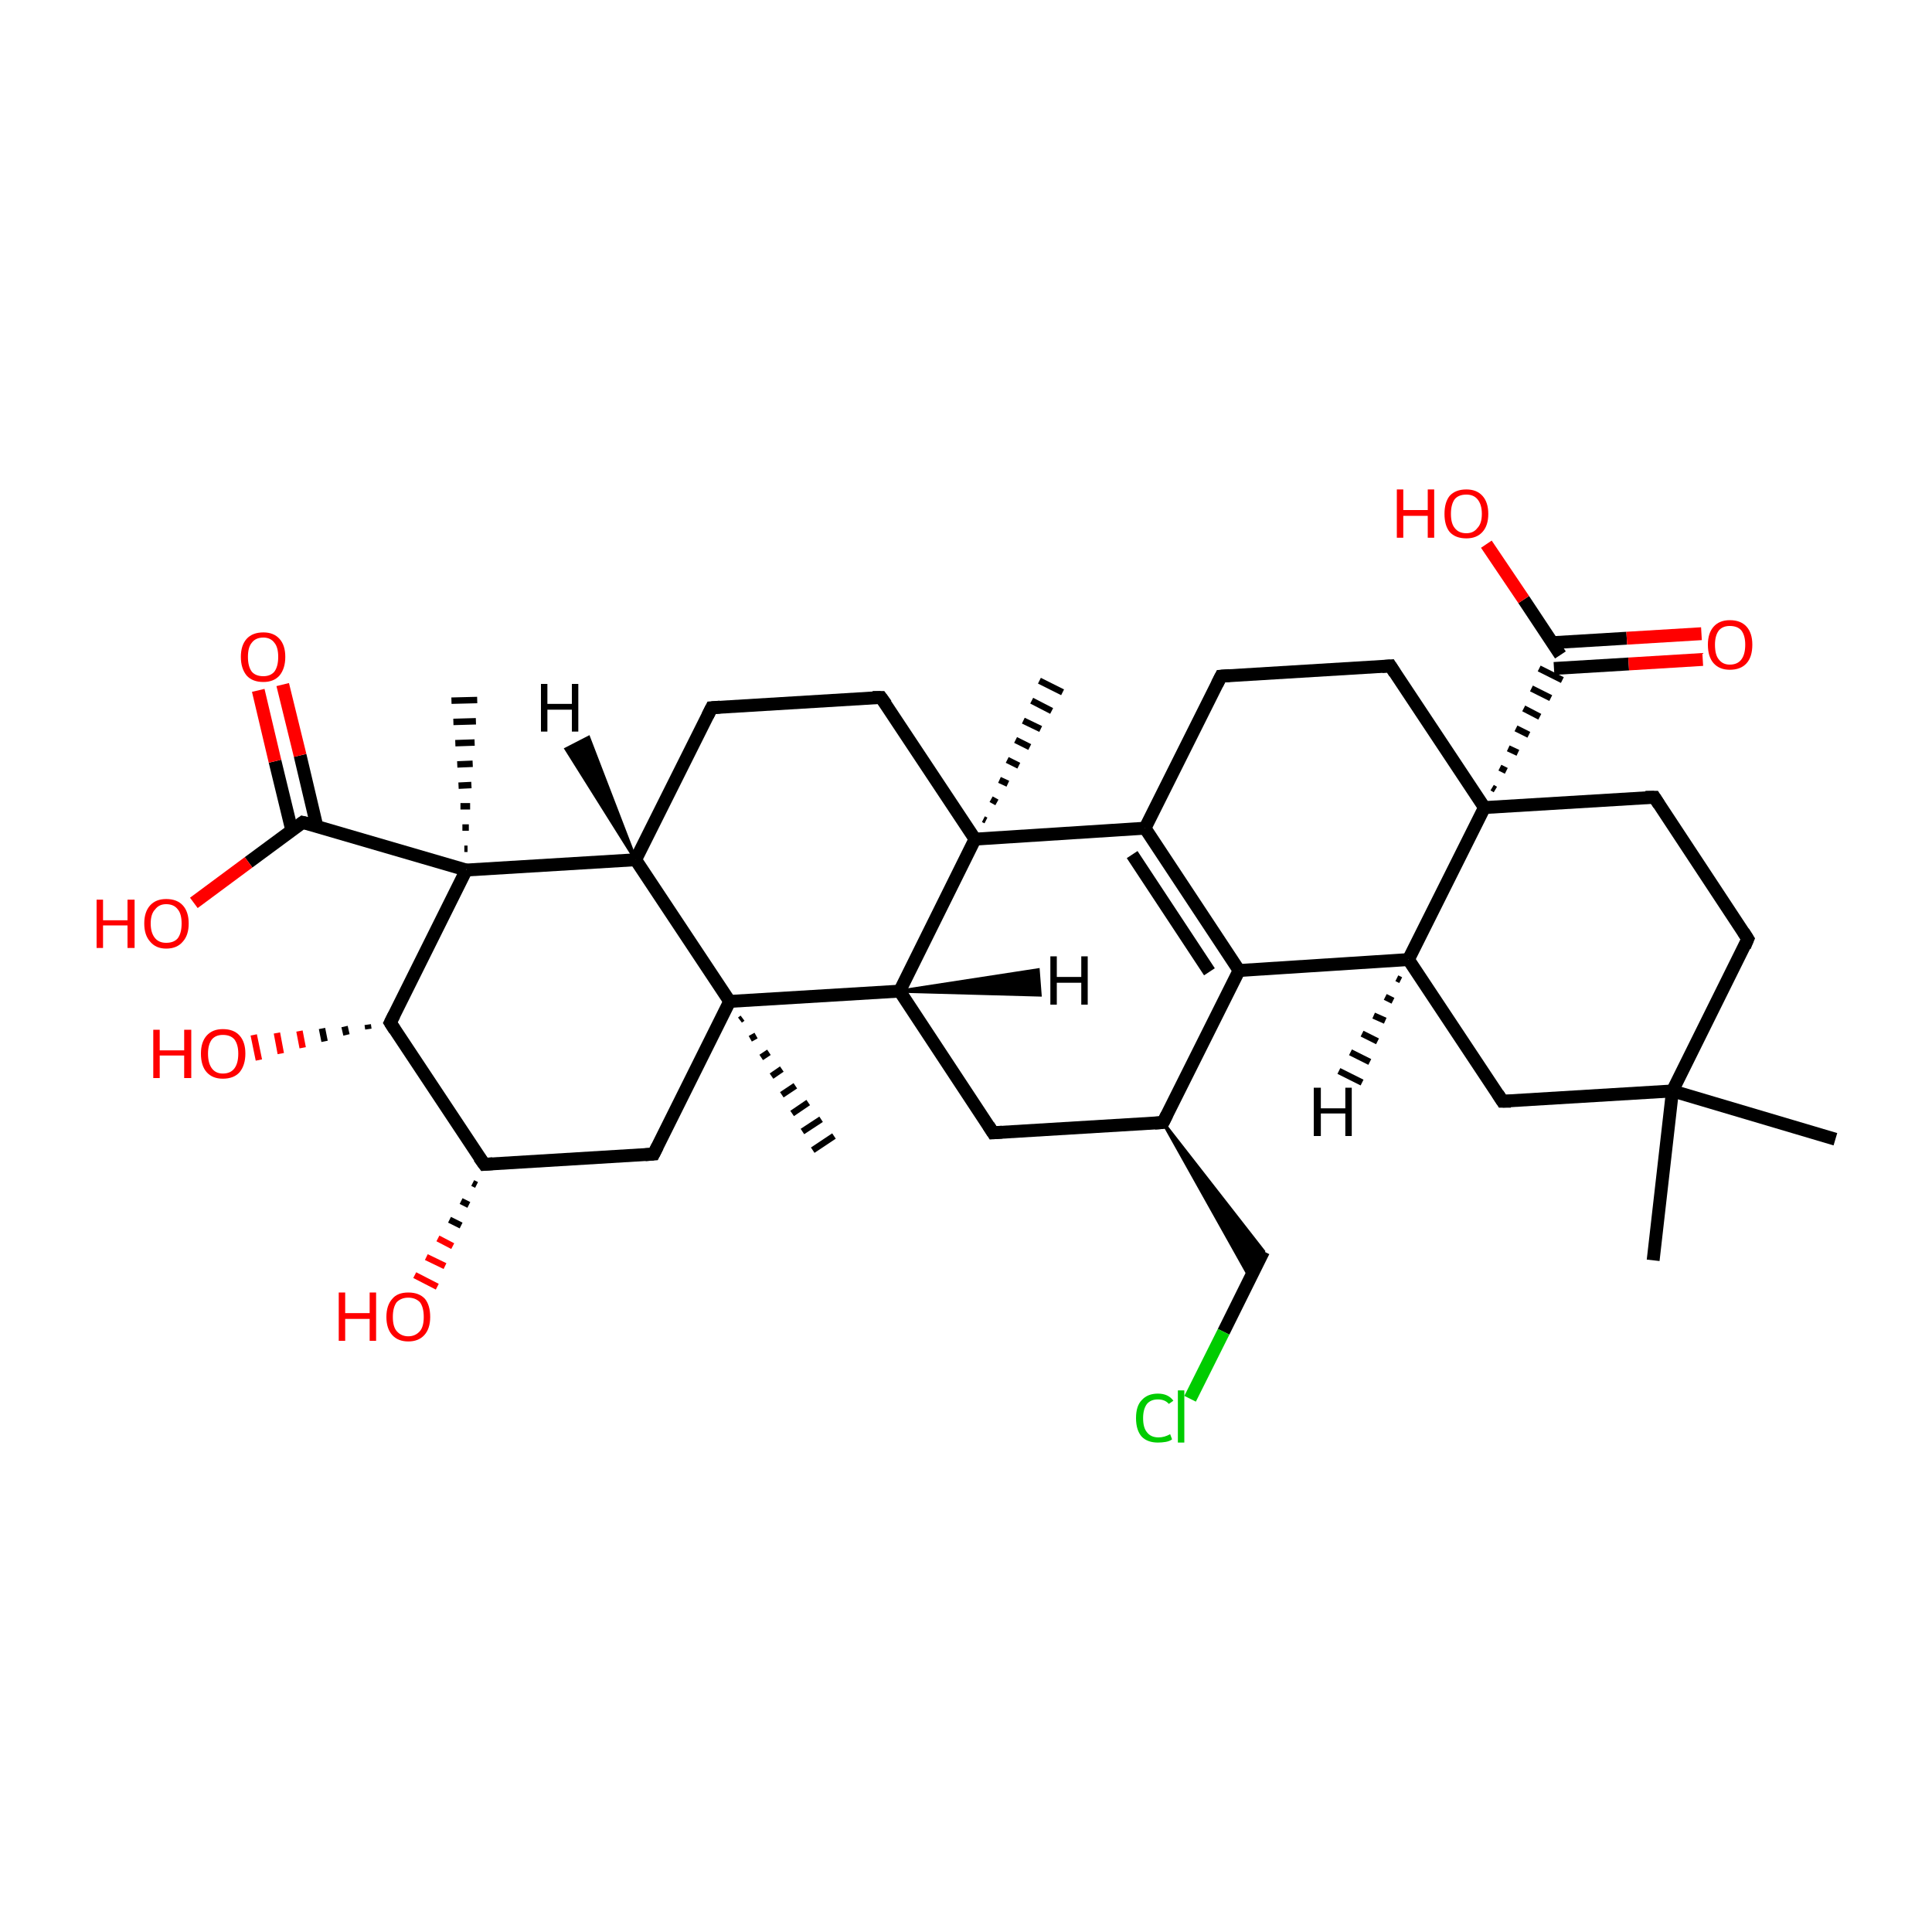 <?xml version='1.0' encoding='iso-8859-1'?>
<svg version='1.1' baseProfile='full'
              xmlns='http://www.w3.org/2000/svg'
                      xmlns:rdkit='http://www.rdkit.org/xml'
                      xmlns:xlink='http://www.w3.org/1999/xlink'
                  xml:space='preserve'
width='300px' height='300px' viewBox='0 0 300 300'>
<!-- END OF HEADER -->
<rect style='opacity:1.0;fill:transparent;stroke:none' width='300.0' height='300.0' x='0.0' y='0.0'> </rect>
<path class='bond-0 atom-1 atom-0' d='M 152.7,127.2 L 153.1,127.4' style='fill:none;fill-rule:evenodd;stroke:#000000;stroke-width:1.0px;stroke-linecap:butt;stroke-linejoin:miter;stroke-opacity:1' />
<path class='bond-0 atom-1 atom-0' d='M 153.9,124.1 L 154.8,124.6' style='fill:none;fill-rule:evenodd;stroke:#000000;stroke-width:1.0px;stroke-linecap:butt;stroke-linejoin:miter;stroke-opacity:1' />
<path class='bond-0 atom-1 atom-0' d='M 155.2,121.1 L 156.5,121.7' style='fill:none;fill-rule:evenodd;stroke:#000000;stroke-width:1.0px;stroke-linecap:butt;stroke-linejoin:miter;stroke-opacity:1' />
<path class='bond-0 atom-1 atom-0' d='M 156.4,118.0 L 158.2,118.9' style='fill:none;fill-rule:evenodd;stroke:#000000;stroke-width:1.0px;stroke-linecap:butt;stroke-linejoin:miter;stroke-opacity:1' />
<path class='bond-0 atom-1 atom-0' d='M 157.7,114.9 L 159.9,116.0' style='fill:none;fill-rule:evenodd;stroke:#000000;stroke-width:1.0px;stroke-linecap:butt;stroke-linejoin:miter;stroke-opacity:1' />
<path class='bond-0 atom-1 atom-0' d='M 158.9,111.9 L 161.6,113.2' style='fill:none;fill-rule:evenodd;stroke:#000000;stroke-width:1.0px;stroke-linecap:butt;stroke-linejoin:miter;stroke-opacity:1' />
<path class='bond-0 atom-1 atom-0' d='M 160.2,108.8 L 163.3,110.4' style='fill:none;fill-rule:evenodd;stroke:#000000;stroke-width:1.0px;stroke-linecap:butt;stroke-linejoin:miter;stroke-opacity:1' />
<path class='bond-0 atom-1 atom-0' d='M 161.4,105.7 L 165.0,107.5' style='fill:none;fill-rule:evenodd;stroke:#000000;stroke-width:1.0px;stroke-linecap:butt;stroke-linejoin:miter;stroke-opacity:1' />
<path class='bond-1 atom-1 atom-2' d='M 151.4,130.3 L 136.8,108.3' style='fill:none;fill-rule:evenodd;stroke:#000000;stroke-width:2.0px;stroke-linecap:butt;stroke-linejoin:miter;stroke-opacity:1' />
<path class='bond-2 atom-2 atom-3' d='M 136.8,108.3 L 110.5,109.9' style='fill:none;fill-rule:evenodd;stroke:#000000;stroke-width:2.0px;stroke-linecap:butt;stroke-linejoin:miter;stroke-opacity:1' />
<path class='bond-3 atom-3 atom-4' d='M 110.5,109.9 L 98.7,133.5' style='fill:none;fill-rule:evenodd;stroke:#000000;stroke-width:2.0px;stroke-linecap:butt;stroke-linejoin:miter;stroke-opacity:1' />
<path class='bond-4 atom-4 atom-5' d='M 98.7,133.5 L 113.3,155.5' style='fill:none;fill-rule:evenodd;stroke:#000000;stroke-width:2.0px;stroke-linecap:butt;stroke-linejoin:miter;stroke-opacity:1' />
<path class='bond-5 atom-5 atom-6' d='M 113.3,155.5 L 139.7,153.9' style='fill:none;fill-rule:evenodd;stroke:#000000;stroke-width:2.0px;stroke-linecap:butt;stroke-linejoin:miter;stroke-opacity:1' />
<path class='bond-6 atom-6 atom-7' d='M 139.7,153.9 L 154.2,175.9' style='fill:none;fill-rule:evenodd;stroke:#000000;stroke-width:2.0px;stroke-linecap:butt;stroke-linejoin:miter;stroke-opacity:1' />
<path class='bond-7 atom-7 atom-8' d='M 154.2,175.9 L 180.6,174.3' style='fill:none;fill-rule:evenodd;stroke:#000000;stroke-width:2.0px;stroke-linecap:butt;stroke-linejoin:miter;stroke-opacity:1' />
<path class='bond-8 atom-8 atom-9' d='M 180.6,174.3 L 192.4,150.7' style='fill:none;fill-rule:evenodd;stroke:#000000;stroke-width:2.0px;stroke-linecap:butt;stroke-linejoin:miter;stroke-opacity:1' />
<path class='bond-9 atom-9 atom-10' d='M 192.4,150.7 L 177.8,128.6' style='fill:none;fill-rule:evenodd;stroke:#000000;stroke-width:2.0px;stroke-linecap:butt;stroke-linejoin:miter;stroke-opacity:1' />
<path class='bond-9 atom-9 atom-10' d='M 187.8,150.9 L 175.8,132.7' style='fill:none;fill-rule:evenodd;stroke:#000000;stroke-width:2.0px;stroke-linecap:butt;stroke-linejoin:miter;stroke-opacity:1' />
<path class='bond-10 atom-10 atom-11' d='M 177.8,128.6 L 189.6,105.0' style='fill:none;fill-rule:evenodd;stroke:#000000;stroke-width:2.0px;stroke-linecap:butt;stroke-linejoin:miter;stroke-opacity:1' />
<path class='bond-11 atom-11 atom-12' d='M 189.6,105.0 L 215.9,103.4' style='fill:none;fill-rule:evenodd;stroke:#000000;stroke-width:2.0px;stroke-linecap:butt;stroke-linejoin:miter;stroke-opacity:1' />
<path class='bond-12 atom-12 atom-13' d='M 215.9,103.4 L 230.5,125.4' style='fill:none;fill-rule:evenodd;stroke:#000000;stroke-width:2.0px;stroke-linecap:butt;stroke-linejoin:miter;stroke-opacity:1' />
<path class='bond-13 atom-13 atom-14' d='M 230.5,125.4 L 218.7,149.0' style='fill:none;fill-rule:evenodd;stroke:#000000;stroke-width:2.0px;stroke-linecap:butt;stroke-linejoin:miter;stroke-opacity:1' />
<path class='bond-14 atom-14 atom-15' d='M 218.7,149.0 L 233.3,171.0' style='fill:none;fill-rule:evenodd;stroke:#000000;stroke-width:2.0px;stroke-linecap:butt;stroke-linejoin:miter;stroke-opacity:1' />
<path class='bond-15 atom-15 atom-16' d='M 233.3,171.0 L 259.7,169.4' style='fill:none;fill-rule:evenodd;stroke:#000000;stroke-width:2.0px;stroke-linecap:butt;stroke-linejoin:miter;stroke-opacity:1' />
<path class='bond-16 atom-16 atom-17' d='M 259.7,169.4 L 271.4,145.8' style='fill:none;fill-rule:evenodd;stroke:#000000;stroke-width:2.0px;stroke-linecap:butt;stroke-linejoin:miter;stroke-opacity:1' />
<path class='bond-17 atom-17 atom-18' d='M 271.4,145.8 L 256.9,123.8' style='fill:none;fill-rule:evenodd;stroke:#000000;stroke-width:2.0px;stroke-linecap:butt;stroke-linejoin:miter;stroke-opacity:1' />
<path class='bond-18 atom-16 atom-19' d='M 259.7,169.4 L 285.0,176.9' style='fill:none;fill-rule:evenodd;stroke:#000000;stroke-width:2.0px;stroke-linecap:butt;stroke-linejoin:miter;stroke-opacity:1' />
<path class='bond-19 atom-16 atom-20' d='M 259.7,169.4 L 256.7,195.7' style='fill:none;fill-rule:evenodd;stroke:#000000;stroke-width:2.0px;stroke-linecap:butt;stroke-linejoin:miter;stroke-opacity:1' />
<path class='bond-20 atom-13 atom-21' d='M 232.2,122.6 L 231.7,122.3' style='fill:none;fill-rule:evenodd;stroke:#000000;stroke-width:1.0px;stroke-linecap:butt;stroke-linejoin:miter;stroke-opacity:1' />
<path class='bond-20 atom-13 atom-21' d='M 233.9,119.7 L 232.9,119.2' style='fill:none;fill-rule:evenodd;stroke:#000000;stroke-width:1.0px;stroke-linecap:butt;stroke-linejoin:miter;stroke-opacity:1' />
<path class='bond-20 atom-13 atom-21' d='M 235.7,116.9 L 234.2,116.2' style='fill:none;fill-rule:evenodd;stroke:#000000;stroke-width:1.0px;stroke-linecap:butt;stroke-linejoin:miter;stroke-opacity:1' />
<path class='bond-20 atom-13 atom-21' d='M 237.4,114.1 L 235.4,113.1' style='fill:none;fill-rule:evenodd;stroke:#000000;stroke-width:1.0px;stroke-linecap:butt;stroke-linejoin:miter;stroke-opacity:1' />
<path class='bond-20 atom-13 atom-21' d='M 239.1,111.3 L 236.6,110.0' style='fill:none;fill-rule:evenodd;stroke:#000000;stroke-width:1.0px;stroke-linecap:butt;stroke-linejoin:miter;stroke-opacity:1' />
<path class='bond-20 atom-13 atom-21' d='M 240.8,108.4 L 237.8,106.9' style='fill:none;fill-rule:evenodd;stroke:#000000;stroke-width:1.0px;stroke-linecap:butt;stroke-linejoin:miter;stroke-opacity:1' />
<path class='bond-20 atom-13 atom-21' d='M 242.6,105.6 L 239.0,103.8' style='fill:none;fill-rule:evenodd;stroke:#000000;stroke-width:1.0px;stroke-linecap:butt;stroke-linejoin:miter;stroke-opacity:1' />
<path class='bond-21 atom-21 atom-22' d='M 241.3,103.8 L 252.9,103.1' style='fill:none;fill-rule:evenodd;stroke:#000000;stroke-width:2.0px;stroke-linecap:butt;stroke-linejoin:miter;stroke-opacity:1' />
<path class='bond-21 atom-21 atom-22' d='M 252.9,103.1 L 264.4,102.4' style='fill:none;fill-rule:evenodd;stroke:#FF0000;stroke-width:2.0px;stroke-linecap:butt;stroke-linejoin:miter;stroke-opacity:1' />
<path class='bond-21 atom-21 atom-22' d='M 241.0,99.8 L 252.6,99.1' style='fill:none;fill-rule:evenodd;stroke:#000000;stroke-width:2.0px;stroke-linecap:butt;stroke-linejoin:miter;stroke-opacity:1' />
<path class='bond-21 atom-21 atom-22' d='M 252.6,99.1 L 264.2,98.4' style='fill:none;fill-rule:evenodd;stroke:#FF0000;stroke-width:2.0px;stroke-linecap:butt;stroke-linejoin:miter;stroke-opacity:1' />
<path class='bond-22 atom-21 atom-23' d='M 242.3,101.7 L 236.6,93.1' style='fill:none;fill-rule:evenodd;stroke:#000000;stroke-width:2.0px;stroke-linecap:butt;stroke-linejoin:miter;stroke-opacity:1' />
<path class='bond-22 atom-21 atom-23' d='M 236.6,93.1 L 230.8,84.5' style='fill:none;fill-rule:evenodd;stroke:#FF0000;stroke-width:2.0px;stroke-linecap:butt;stroke-linejoin:miter;stroke-opacity:1' />
<path class='bond-23 atom-8 atom-24' d='M 180.6,174.3 L 196.2,194.3 L 194.1,198.4 Z' style='fill:#000000;fill-rule:evenodd;fill-opacity:1;stroke:#000000;stroke-width:0.5px;stroke-linecap:butt;stroke-linejoin:miter;stroke-opacity:1;' />
<path class='bond-24 atom-24 atom-25' d='M 196.2,194.3 L 190.0,206.8' style='fill:none;fill-rule:evenodd;stroke:#000000;stroke-width:2.0px;stroke-linecap:butt;stroke-linejoin:miter;stroke-opacity:1' />
<path class='bond-24 atom-24 atom-25' d='M 190.0,206.8 L 184.8,217.2' style='fill:none;fill-rule:evenodd;stroke:#00CC00;stroke-width:2.0px;stroke-linecap:butt;stroke-linejoin:miter;stroke-opacity:1' />
<path class='bond-25 atom-5 atom-26' d='M 113.3,155.5 L 101.5,179.2' style='fill:none;fill-rule:evenodd;stroke:#000000;stroke-width:2.0px;stroke-linecap:butt;stroke-linejoin:miter;stroke-opacity:1' />
<path class='bond-26 atom-26 atom-27' d='M 101.5,179.2 L 75.2,180.8' style='fill:none;fill-rule:evenodd;stroke:#000000;stroke-width:2.0px;stroke-linecap:butt;stroke-linejoin:miter;stroke-opacity:1' />
<path class='bond-27 atom-27 atom-28' d='M 75.2,180.8 L 60.6,158.8' style='fill:none;fill-rule:evenodd;stroke:#000000;stroke-width:2.0px;stroke-linecap:butt;stroke-linejoin:miter;stroke-opacity:1' />
<path class='bond-28 atom-28 atom-29' d='M 60.6,158.8 L 72.4,135.1' style='fill:none;fill-rule:evenodd;stroke:#000000;stroke-width:2.0px;stroke-linecap:butt;stroke-linejoin:miter;stroke-opacity:1' />
<path class='bond-29 atom-29 atom-30' d='M 72.1,131.8 L 72.6,131.8' style='fill:none;fill-rule:evenodd;stroke:#000000;stroke-width:1.0px;stroke-linecap:butt;stroke-linejoin:miter;stroke-opacity:1' />
<path class='bond-29 atom-29 atom-30' d='M 71.8,128.5 L 72.8,128.5' style='fill:none;fill-rule:evenodd;stroke:#000000;stroke-width:1.0px;stroke-linecap:butt;stroke-linejoin:miter;stroke-opacity:1' />
<path class='bond-29 atom-29 atom-30' d='M 71.5,125.2 L 73.0,125.2' style='fill:none;fill-rule:evenodd;stroke:#000000;stroke-width:1.0px;stroke-linecap:butt;stroke-linejoin:miter;stroke-opacity:1' />
<path class='bond-29 atom-29 atom-30' d='M 71.2,122.0 L 73.2,121.9' style='fill:none;fill-rule:evenodd;stroke:#000000;stroke-width:1.0px;stroke-linecap:butt;stroke-linejoin:miter;stroke-opacity:1' />
<path class='bond-29 atom-29 atom-30' d='M 71.0,118.7 L 73.4,118.6' style='fill:none;fill-rule:evenodd;stroke:#000000;stroke-width:1.0px;stroke-linecap:butt;stroke-linejoin:miter;stroke-opacity:1' />
<path class='bond-29 atom-29 atom-30' d='M 70.7,115.4 L 73.7,115.3' style='fill:none;fill-rule:evenodd;stroke:#000000;stroke-width:1.0px;stroke-linecap:butt;stroke-linejoin:miter;stroke-opacity:1' />
<path class='bond-29 atom-29 atom-30' d='M 70.4,112.1 L 73.9,112.0' style='fill:none;fill-rule:evenodd;stroke:#000000;stroke-width:1.0px;stroke-linecap:butt;stroke-linejoin:miter;stroke-opacity:1' />
<path class='bond-29 atom-29 atom-30' d='M 70.1,108.8 L 74.1,108.7' style='fill:none;fill-rule:evenodd;stroke:#000000;stroke-width:1.0px;stroke-linecap:butt;stroke-linejoin:miter;stroke-opacity:1' />
<path class='bond-30 atom-29 atom-31' d='M 72.4,135.1 L 47.0,127.7' style='fill:none;fill-rule:evenodd;stroke:#000000;stroke-width:2.0px;stroke-linecap:butt;stroke-linejoin:miter;stroke-opacity:1' />
<path class='bond-31 atom-31 atom-32' d='M 49.2,128.3 L 46.6,117.3' style='fill:none;fill-rule:evenodd;stroke:#000000;stroke-width:2.0px;stroke-linecap:butt;stroke-linejoin:miter;stroke-opacity:1' />
<path class='bond-31 atom-31 atom-32' d='M 46.6,117.3 L 43.9,106.3' style='fill:none;fill-rule:evenodd;stroke:#FF0000;stroke-width:2.0px;stroke-linecap:butt;stroke-linejoin:miter;stroke-opacity:1' />
<path class='bond-31 atom-31 atom-32' d='M 45.3,128.9 L 42.7,118.2' style='fill:none;fill-rule:evenodd;stroke:#000000;stroke-width:2.0px;stroke-linecap:butt;stroke-linejoin:miter;stroke-opacity:1' />
<path class='bond-31 atom-31 atom-32' d='M 42.7,118.2 L 40.1,107.2' style='fill:none;fill-rule:evenodd;stroke:#FF0000;stroke-width:2.0px;stroke-linecap:butt;stroke-linejoin:miter;stroke-opacity:1' />
<path class='bond-32 atom-31 atom-33' d='M 47.0,127.7 L 38.6,133.9' style='fill:none;fill-rule:evenodd;stroke:#000000;stroke-width:2.0px;stroke-linecap:butt;stroke-linejoin:miter;stroke-opacity:1' />
<path class='bond-32 atom-31 atom-33' d='M 38.6,133.9 L 30.1,140.2' style='fill:none;fill-rule:evenodd;stroke:#FF0000;stroke-width:2.0px;stroke-linecap:butt;stroke-linejoin:miter;stroke-opacity:1' />
<path class='bond-33 atom-28 atom-34' d='M 57.2,159.8 L 57.1,159.1' style='fill:none;fill-rule:evenodd;stroke:#000000;stroke-width:1.0px;stroke-linecap:butt;stroke-linejoin:miter;stroke-opacity:1' />
<path class='bond-33 atom-28 atom-34' d='M 53.8,160.7 L 53.5,159.4' style='fill:none;fill-rule:evenodd;stroke:#000000;stroke-width:1.0px;stroke-linecap:butt;stroke-linejoin:miter;stroke-opacity:1' />
<path class='bond-33 atom-28 atom-34' d='M 50.4,161.7 L 50.0,159.7' style='fill:none;fill-rule:evenodd;stroke:#000000;stroke-width:1.0px;stroke-linecap:butt;stroke-linejoin:miter;stroke-opacity:1' />
<path class='bond-33 atom-28 atom-34' d='M 47.0,162.7 L 46.5,160.1' style='fill:none;fill-rule:evenodd;stroke:#FF0000;stroke-width:1.0px;stroke-linecap:butt;stroke-linejoin:miter;stroke-opacity:1' />
<path class='bond-33 atom-28 atom-34' d='M 43.6,163.6 L 43.0,160.4' style='fill:none;fill-rule:evenodd;stroke:#FF0000;stroke-width:1.0px;stroke-linecap:butt;stroke-linejoin:miter;stroke-opacity:1' />
<path class='bond-33 atom-28 atom-34' d='M 40.2,164.6 L 39.4,160.7' style='fill:none;fill-rule:evenodd;stroke:#FF0000;stroke-width:1.0px;stroke-linecap:butt;stroke-linejoin:miter;stroke-opacity:1' />
<path class='bond-34 atom-27 atom-35' d='M 74.0,184.0 L 73.4,183.7' style='fill:none;fill-rule:evenodd;stroke:#000000;stroke-width:1.0px;stroke-linecap:butt;stroke-linejoin:miter;stroke-opacity:1' />
<path class='bond-34 atom-27 atom-35' d='M 72.8,187.1 L 71.6,186.5' style='fill:none;fill-rule:evenodd;stroke:#000000;stroke-width:1.0px;stroke-linecap:butt;stroke-linejoin:miter;stroke-opacity:1' />
<path class='bond-34 atom-27 atom-35' d='M 71.6,190.3 L 69.8,189.4' style='fill:none;fill-rule:evenodd;stroke:#000000;stroke-width:1.0px;stroke-linecap:butt;stroke-linejoin:miter;stroke-opacity:1' />
<path class='bond-34 atom-27 atom-35' d='M 70.3,193.5 L 68.0,192.3' style='fill:none;fill-rule:evenodd;stroke:#FF0000;stroke-width:1.0px;stroke-linecap:butt;stroke-linejoin:miter;stroke-opacity:1' />
<path class='bond-34 atom-27 atom-35' d='M 69.1,196.6 L 66.2,195.2' style='fill:none;fill-rule:evenodd;stroke:#FF0000;stroke-width:1.0px;stroke-linecap:butt;stroke-linejoin:miter;stroke-opacity:1' />
<path class='bond-34 atom-27 atom-35' d='M 67.9,199.8 L 64.4,198.0' style='fill:none;fill-rule:evenodd;stroke:#FF0000;stroke-width:1.0px;stroke-linecap:butt;stroke-linejoin:miter;stroke-opacity:1' />
<path class='bond-35 atom-5 atom-36' d='M 115.3,158.1 L 114.9,158.4' style='fill:none;fill-rule:evenodd;stroke:#000000;stroke-width:1.0px;stroke-linecap:butt;stroke-linejoin:miter;stroke-opacity:1' />
<path class='bond-35 atom-5 atom-36' d='M 117.4,160.8 L 116.5,161.3' style='fill:none;fill-rule:evenodd;stroke:#000000;stroke-width:1.0px;stroke-linecap:butt;stroke-linejoin:miter;stroke-opacity:1' />
<path class='bond-35 atom-5 atom-36' d='M 119.4,163.4 L 118.2,164.2' style='fill:none;fill-rule:evenodd;stroke:#000000;stroke-width:1.0px;stroke-linecap:butt;stroke-linejoin:miter;stroke-opacity:1' />
<path class='bond-35 atom-5 atom-36' d='M 121.4,166.0 L 119.8,167.1' style='fill:none;fill-rule:evenodd;stroke:#000000;stroke-width:1.0px;stroke-linecap:butt;stroke-linejoin:miter;stroke-opacity:1' />
<path class='bond-35 atom-5 atom-36' d='M 123.5,168.6 L 121.4,170.0' style='fill:none;fill-rule:evenodd;stroke:#000000;stroke-width:1.0px;stroke-linecap:butt;stroke-linejoin:miter;stroke-opacity:1' />
<path class='bond-35 atom-5 atom-36' d='M 125.5,171.2 L 123.0,172.9' style='fill:none;fill-rule:evenodd;stroke:#000000;stroke-width:1.0px;stroke-linecap:butt;stroke-linejoin:miter;stroke-opacity:1' />
<path class='bond-35 atom-5 atom-36' d='M 127.5,173.8 L 124.6,175.7' style='fill:none;fill-rule:evenodd;stroke:#000000;stroke-width:1.0px;stroke-linecap:butt;stroke-linejoin:miter;stroke-opacity:1' />
<path class='bond-35 atom-5 atom-36' d='M 129.5,176.4 L 126.2,178.6' style='fill:none;fill-rule:evenodd;stroke:#000000;stroke-width:1.0px;stroke-linecap:butt;stroke-linejoin:miter;stroke-opacity:1' />
<path class='bond-36 atom-6 atom-1' d='M 139.7,153.9 L 151.4,130.3' style='fill:none;fill-rule:evenodd;stroke:#000000;stroke-width:2.0px;stroke-linecap:butt;stroke-linejoin:miter;stroke-opacity:1' />
<path class='bond-37 atom-10 atom-1' d='M 177.8,128.6 L 151.4,130.3' style='fill:none;fill-rule:evenodd;stroke:#000000;stroke-width:2.0px;stroke-linecap:butt;stroke-linejoin:miter;stroke-opacity:1' />
<path class='bond-38 atom-29 atom-4' d='M 72.4,135.1 L 98.7,133.5' style='fill:none;fill-rule:evenodd;stroke:#000000;stroke-width:2.0px;stroke-linecap:butt;stroke-linejoin:miter;stroke-opacity:1' />
<path class='bond-39 atom-14 atom-9' d='M 218.7,149.0 L 192.4,150.7' style='fill:none;fill-rule:evenodd;stroke:#000000;stroke-width:2.0px;stroke-linecap:butt;stroke-linejoin:miter;stroke-opacity:1' />
<path class='bond-40 atom-18 atom-13' d='M 256.9,123.8 L 230.5,125.4' style='fill:none;fill-rule:evenodd;stroke:#000000;stroke-width:2.0px;stroke-linecap:butt;stroke-linejoin:miter;stroke-opacity:1' />
<path class='bond-41 atom-4 atom-37' d='M 98.7,133.5 L 87.9,116.3 L 91.4,114.5 Z' style='fill:#000000;fill-rule:evenodd;fill-opacity:1;stroke:#000000;stroke-width:0.5px;stroke-linecap:butt;stroke-linejoin:miter;stroke-opacity:1;' />
<path class='bond-42 atom-6 atom-38' d='M 139.7,153.9 L 161.2,150.6 L 161.5,154.5 Z' style='fill:#000000;fill-rule:evenodd;fill-opacity:1;stroke:#000000;stroke-width:0.5px;stroke-linecap:butt;stroke-linejoin:miter;stroke-opacity:1;' />
<path class='bond-43 atom-14 atom-39' d='M 217.5,152.2 L 216.9,151.9' style='fill:none;fill-rule:evenodd;stroke:#000000;stroke-width:1.0px;stroke-linecap:butt;stroke-linejoin:miter;stroke-opacity:1' />
<path class='bond-43 atom-14 atom-39' d='M 216.3,155.4 L 215.1,154.8' style='fill:none;fill-rule:evenodd;stroke:#000000;stroke-width:1.0px;stroke-linecap:butt;stroke-linejoin:miter;stroke-opacity:1' />
<path class='bond-43 atom-14 atom-39' d='M 215.1,158.5 L 213.3,157.7' style='fill:none;fill-rule:evenodd;stroke:#000000;stroke-width:1.0px;stroke-linecap:butt;stroke-linejoin:miter;stroke-opacity:1' />
<path class='bond-43 atom-14 atom-39' d='M 213.9,161.7 L 211.5,160.5' style='fill:none;fill-rule:evenodd;stroke:#000000;stroke-width:1.0px;stroke-linecap:butt;stroke-linejoin:miter;stroke-opacity:1' />
<path class='bond-43 atom-14 atom-39' d='M 212.7,164.9 L 209.7,163.4' style='fill:none;fill-rule:evenodd;stroke:#000000;stroke-width:1.0px;stroke-linecap:butt;stroke-linejoin:miter;stroke-opacity:1' />
<path class='bond-43 atom-14 atom-39' d='M 211.5,168.1 L 207.9,166.3' style='fill:none;fill-rule:evenodd;stroke:#000000;stroke-width:1.0px;stroke-linecap:butt;stroke-linejoin:miter;stroke-opacity:1' />
<path d='M 137.6,109.4 L 136.8,108.3 L 135.5,108.3' style='fill:none;stroke:#000000;stroke-width:2.0px;stroke-linecap:butt;stroke-linejoin:miter;stroke-opacity:1;' />
<path d='M 111.8,109.8 L 110.5,109.9 L 109.9,111.1' style='fill:none;stroke:#000000;stroke-width:2.0px;stroke-linecap:butt;stroke-linejoin:miter;stroke-opacity:1;' />
<path d='M 153.5,174.8 L 154.2,175.9 L 155.6,175.8' style='fill:none;stroke:#000000;stroke-width:2.0px;stroke-linecap:butt;stroke-linejoin:miter;stroke-opacity:1;' />
<path d='M 179.3,174.4 L 180.6,174.3 L 181.2,173.1' style='fill:none;stroke:#000000;stroke-width:2.0px;stroke-linecap:butt;stroke-linejoin:miter;stroke-opacity:1;' />
<path d='M 189.0,106.2 L 189.6,105.0 L 190.9,104.9' style='fill:none;stroke:#000000;stroke-width:2.0px;stroke-linecap:butt;stroke-linejoin:miter;stroke-opacity:1;' />
<path d='M 214.6,103.5 L 215.9,103.4 L 216.6,104.5' style='fill:none;stroke:#000000;stroke-width:2.0px;stroke-linecap:butt;stroke-linejoin:miter;stroke-opacity:1;' />
<path d='M 232.6,169.9 L 233.3,171.0 L 234.6,171.0' style='fill:none;stroke:#000000;stroke-width:2.0px;stroke-linecap:butt;stroke-linejoin:miter;stroke-opacity:1;' />
<path d='M 270.9,147.0 L 271.4,145.8 L 270.7,144.7' style='fill:none;stroke:#000000;stroke-width:2.0px;stroke-linecap:butt;stroke-linejoin:miter;stroke-opacity:1;' />
<path d='M 257.6,124.9 L 256.9,123.8 L 255.5,123.8' style='fill:none;stroke:#000000;stroke-width:2.0px;stroke-linecap:butt;stroke-linejoin:miter;stroke-opacity:1;' />
<path d='M 102.1,178.0 L 101.5,179.2 L 100.2,179.3' style='fill:none;stroke:#000000;stroke-width:2.0px;stroke-linecap:butt;stroke-linejoin:miter;stroke-opacity:1;' />
<path d='M 76.5,180.7 L 75.2,180.8 L 74.4,179.7' style='fill:none;stroke:#000000;stroke-width:2.0px;stroke-linecap:butt;stroke-linejoin:miter;stroke-opacity:1;' />
<path d='M 61.3,159.9 L 60.6,158.8 L 61.2,157.6' style='fill:none;stroke:#000000;stroke-width:2.0px;stroke-linecap:butt;stroke-linejoin:miter;stroke-opacity:1;' />
<path d='M 48.3,128.0 L 47.0,127.7 L 46.6,128.0' style='fill:none;stroke:#000000;stroke-width:2.0px;stroke-linecap:butt;stroke-linejoin:miter;stroke-opacity:1;' />
<path class='atom-22' d='M 265.2 100.1
Q 265.2 98.3, 266.1 97.3
Q 267.0 96.3, 268.6 96.3
Q 270.3 96.3, 271.2 97.3
Q 272.1 98.3, 272.1 100.1
Q 272.1 102.0, 271.2 103.0
Q 270.3 104.0, 268.6 104.0
Q 267.0 104.0, 266.1 103.0
Q 265.2 102.0, 265.2 100.1
M 268.6 103.2
Q 269.8 103.2, 270.4 102.4
Q 271.0 101.6, 271.0 100.1
Q 271.0 98.7, 270.4 97.9
Q 269.8 97.2, 268.6 97.2
Q 267.5 97.2, 266.9 97.9
Q 266.3 98.7, 266.3 100.1
Q 266.3 101.7, 266.9 102.4
Q 267.5 103.2, 268.6 103.2
' fill='#FF0000'/>
<path class='atom-23' d='M 216.9 76.0
L 217.9 76.0
L 217.9 79.2
L 221.7 79.2
L 221.7 76.0
L 222.7 76.0
L 222.7 83.5
L 221.7 83.5
L 221.7 80.1
L 217.9 80.1
L 217.9 83.5
L 216.9 83.5
L 216.9 76.0
' fill='#FF0000'/>
<path class='atom-23' d='M 224.3 79.8
Q 224.3 78.0, 225.1 77.0
Q 226.0 76.0, 227.7 76.0
Q 229.3 76.0, 230.2 77.0
Q 231.1 78.0, 231.1 79.8
Q 231.1 81.6, 230.2 82.6
Q 229.3 83.6, 227.7 83.6
Q 226.0 83.6, 225.1 82.6
Q 224.3 81.6, 224.3 79.8
M 227.7 82.8
Q 228.8 82.8, 229.4 82.0
Q 230.1 81.3, 230.1 79.8
Q 230.1 78.3, 229.4 77.5
Q 228.8 76.8, 227.7 76.8
Q 226.5 76.8, 225.9 77.5
Q 225.3 78.3, 225.3 79.8
Q 225.3 81.3, 225.9 82.0
Q 226.5 82.8, 227.7 82.8
' fill='#FF0000'/>
<path class='atom-25' d='M 176.4 220.2
Q 176.4 218.3, 177.3 217.4
Q 178.2 216.4, 179.8 216.4
Q 181.4 216.4, 182.2 217.5
L 181.5 218.0
Q 180.9 217.3, 179.8 217.3
Q 178.7 217.3, 178.1 218.0
Q 177.5 218.8, 177.5 220.2
Q 177.5 221.7, 178.1 222.4
Q 178.7 223.2, 179.9 223.2
Q 180.8 223.2, 181.7 222.7
L 182.0 223.5
Q 181.6 223.8, 181.0 223.9
Q 180.4 224.0, 179.8 224.0
Q 178.2 224.0, 177.3 223.1
Q 176.4 222.1, 176.4 220.2
' fill='#00CC00'/>
<path class='atom-25' d='M 182.9 215.9
L 183.9 215.9
L 183.9 224.0
L 182.9 224.0
L 182.9 215.9
' fill='#00CC00'/>
<path class='atom-32' d='M 37.4 102.0
Q 37.4 100.2, 38.3 99.2
Q 39.2 98.2, 40.9 98.2
Q 42.5 98.2, 43.4 99.2
Q 44.3 100.2, 44.3 102.0
Q 44.3 103.8, 43.4 104.9
Q 42.5 105.9, 40.9 105.9
Q 39.2 105.9, 38.3 104.9
Q 37.4 103.8, 37.4 102.0
M 40.9 105.0
Q 42.0 105.0, 42.6 104.3
Q 43.2 103.5, 43.2 102.0
Q 43.2 100.5, 42.6 99.8
Q 42.0 99.0, 40.9 99.0
Q 39.7 99.0, 39.1 99.8
Q 38.5 100.5, 38.5 102.0
Q 38.5 103.5, 39.1 104.3
Q 39.7 105.0, 40.9 105.0
' fill='#FF0000'/>
<path class='atom-33' d='M 15.0 139.7
L 16.0 139.7
L 16.0 142.9
L 19.8 142.9
L 19.8 139.7
L 20.9 139.7
L 20.9 147.2
L 19.8 147.2
L 19.8 143.7
L 16.0 143.7
L 16.0 147.2
L 15.0 147.2
L 15.0 139.7
' fill='#FF0000'/>
<path class='atom-33' d='M 22.4 143.4
Q 22.4 141.6, 23.3 140.6
Q 24.2 139.6, 25.8 139.6
Q 27.5 139.6, 28.4 140.6
Q 29.3 141.6, 29.3 143.4
Q 29.3 145.2, 28.4 146.2
Q 27.5 147.3, 25.8 147.3
Q 24.2 147.3, 23.3 146.2
Q 22.4 145.2, 22.4 143.4
M 25.8 146.4
Q 27.0 146.4, 27.6 145.7
Q 28.2 144.9, 28.2 143.4
Q 28.2 141.9, 27.6 141.2
Q 27.0 140.4, 25.8 140.4
Q 24.7 140.4, 24.1 141.2
Q 23.4 141.9, 23.4 143.4
Q 23.4 144.9, 24.1 145.7
Q 24.7 146.4, 25.8 146.4
' fill='#FF0000'/>
<path class='atom-34' d='M 23.8 159.9
L 24.8 159.9
L 24.8 163.1
L 28.6 163.1
L 28.6 159.9
L 29.7 159.9
L 29.7 167.4
L 28.6 167.4
L 28.6 163.9
L 24.8 163.9
L 24.8 167.4
L 23.8 167.4
L 23.8 159.9
' fill='#FF0000'/>
<path class='atom-34' d='M 31.2 163.6
Q 31.2 161.8, 32.1 160.8
Q 33.0 159.8, 34.6 159.8
Q 36.3 159.8, 37.2 160.8
Q 38.1 161.8, 38.1 163.6
Q 38.1 165.4, 37.2 166.5
Q 36.3 167.5, 34.6 167.5
Q 33.0 167.5, 32.1 166.5
Q 31.2 165.5, 31.2 163.6
M 34.6 166.7
Q 35.8 166.7, 36.4 165.9
Q 37.0 165.1, 37.0 163.6
Q 37.0 162.2, 36.4 161.4
Q 35.8 160.7, 34.6 160.7
Q 33.5 160.7, 32.9 161.4
Q 32.3 162.2, 32.3 163.6
Q 32.3 165.1, 32.9 165.9
Q 33.5 166.7, 34.6 166.7
' fill='#FF0000'/>
<path class='atom-35' d='M 52.6 200.7
L 53.6 200.7
L 53.6 203.9
L 57.4 203.9
L 57.4 200.7
L 58.4 200.7
L 58.4 208.2
L 57.4 208.2
L 57.4 204.8
L 53.6 204.8
L 53.6 208.2
L 52.6 208.2
L 52.6 200.7
' fill='#FF0000'/>
<path class='atom-35' d='M 60.0 204.5
Q 60.0 202.7, 60.9 201.7
Q 61.7 200.7, 63.4 200.7
Q 65.1 200.7, 66.0 201.7
Q 66.8 202.7, 66.8 204.5
Q 66.8 206.3, 65.9 207.3
Q 65.0 208.3, 63.4 208.3
Q 61.8 208.3, 60.9 207.3
Q 60.0 206.3, 60.0 204.5
M 63.4 207.5
Q 64.5 207.5, 65.2 206.7
Q 65.8 206.0, 65.8 204.5
Q 65.8 203.0, 65.2 202.2
Q 64.5 201.5, 63.4 201.5
Q 62.3 201.5, 61.6 202.2
Q 61.0 203.0, 61.0 204.5
Q 61.0 206.0, 61.6 206.7
Q 62.3 207.5, 63.4 207.5
' fill='#FF0000'/>
<path class='atom-37' d='M 84.0 106.2
L 85.0 106.2
L 85.0 109.3
L 88.8 109.3
L 88.8 106.2
L 89.8 106.2
L 89.8 113.6
L 88.8 113.6
L 88.8 110.2
L 85.0 110.2
L 85.0 113.6
L 84.0 113.6
L 84.0 106.2
' fill='#000000'/>
<path class='atom-38' d='M 163.1 148.5
L 164.1 148.5
L 164.1 151.7
L 167.9 151.7
L 167.9 148.5
L 168.9 148.5
L 168.9 156.0
L 167.9 156.0
L 167.9 152.6
L 164.1 152.6
L 164.1 156.0
L 163.1 156.0
L 163.1 148.5
' fill='#000000'/>
<path class='atom-39' d='M 204.0 168.9
L 205.1 168.9
L 205.1 172.1
L 208.9 172.1
L 208.9 168.9
L 209.9 168.9
L 209.9 176.4
L 208.9 176.4
L 208.9 172.9
L 205.1 172.9
L 205.1 176.4
L 204.0 176.4
L 204.0 168.9
' fill='#000000'/>
</svg>
